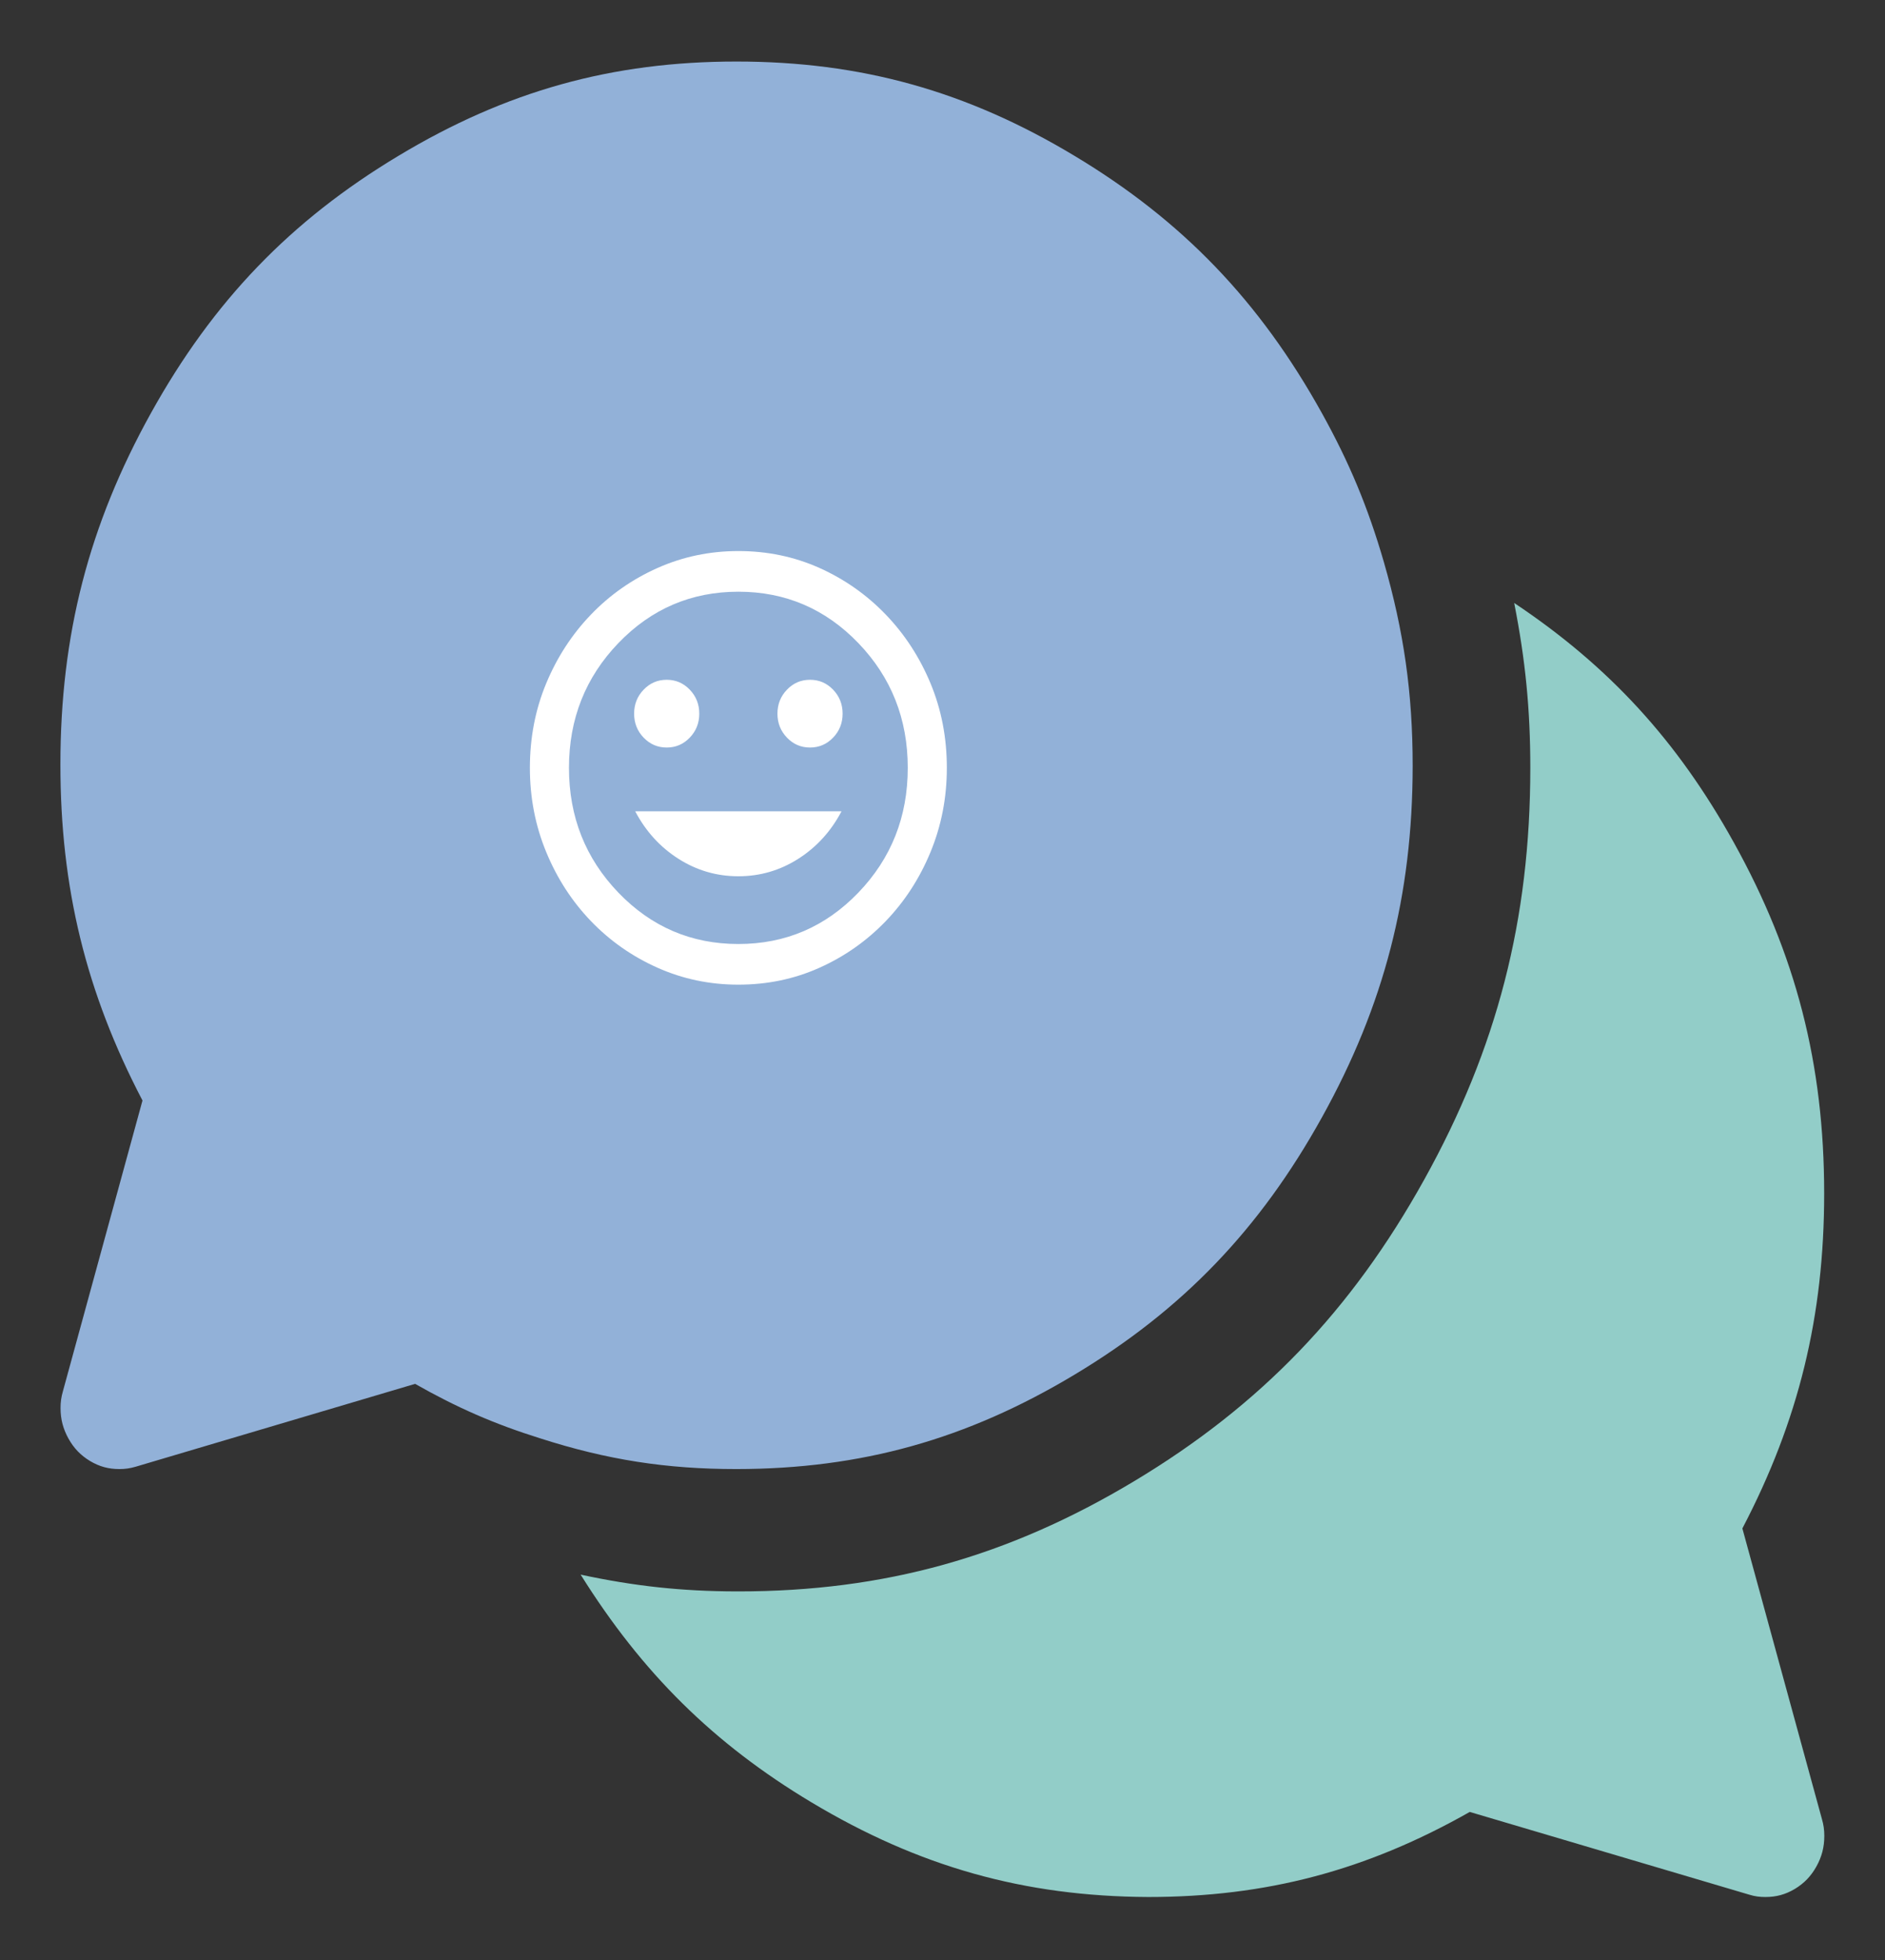 <svg width="151" height="157" viewBox="0 0 151 157" fill="none" xmlns="http://www.w3.org/2000/svg">
<rect x="0" y="0" width="151" height="157" fill="#333333" stroke="none"/>
<g id="forum-2 1" clip-path="url(#clip0_1513_712)">
<g id="Group">
<g id="Group_2">
<g id="container-id1">
<g id="id1">
<g id="Group_3">
<g id="Group_4">
<g id="id3">
<path id="Vector" fill-rule="evenodd" clip-rule="evenodd" d="M113.164 61.352C113.164 55.522 112.463 50.583 110.85 44.996C109.581 40.624 108.091 37.05 105.888 33.082C100.904 24.106 94.707 17.663 86.074 12.481C77.441 7.287 68.964 4.928 58.996 4.928C49.017 4.928 40.551 7.287 31.918 12.481C23.285 17.663 17.077 24.106 12.093 33.082C7.109 42.058 4.839 50.872 4.839 61.236C4.839 71.103 6.886 79.478 11.414 88.141L5.04 111.426C4.906 111.889 4.85 112.293 4.85 112.768C4.85 113.67 5.051 114.433 5.485 115.22C5.918 115.995 6.464 116.562 7.209 117.013C7.965 117.464 8.7 117.66 9.567 117.66C10.024 117.66 10.413 117.603 10.858 117.475L33.253 110.836C36.612 112.744 39.605 114.052 43.265 115.197C48.627 116.92 53.378 117.66 58.985 117.66C58.996 117.66 59.007 117.66 59.007 117.66C68.975 117.649 77.43 115.289 86.063 110.107C94.707 104.925 100.915 98.471 105.899 89.483C110.883 80.507 113.153 71.716 113.164 61.352Z" fill="#92B1D8"/>
<path id="Vector_2" fill-rule="evenodd" clip-rule="evenodd" d="M139.575 122.415C144.091 113.774 146.127 105.411 146.127 95.579C146.127 85.227 143.869 76.436 138.885 67.471C134.368 59.328 128.906 53.371 121.296 48.293C122.197 52.873 122.587 56.818 122.587 61.503C122.587 73.648 119.928 83.966 114.087 94.48C108.246 104.995 100.982 112.548 90.869 118.621C80.757 124.694 70.822 127.458 59.152 127.458C59.096 127.458 59.063 127.458 59.007 127.458C54.59 127.447 50.852 127.042 46.514 126.116C51.442 133.993 57.16 139.65 64.992 144.346C73.603 149.505 82.036 151.888 91.982 151.934C101.427 151.934 109.448 149.817 117.736 145.121L140.131 151.749C140.576 151.888 140.965 151.934 141.421 151.934C142.289 151.934 143.023 151.737 143.78 151.286C144.525 150.835 145.07 150.268 145.504 149.493C145.938 148.707 146.138 147.943 146.138 147.041C146.138 146.567 146.083 146.162 145.949 145.699L139.575 122.415Z" fill="#92CDC8"/>
</g>
</g>
</g>
</g>
</g>
</g>
</g>
<g id="add-reaction 2">
<path id="Vector_3" d="M64.888 59.871C65.613 59.871 66.229 59.607 66.736 59.079C67.244 58.552 67.498 57.912 67.498 57.158C67.498 56.404 67.244 55.764 66.736 55.237C66.229 54.709 65.613 54.445 64.888 54.445C64.163 54.445 63.547 54.709 63.041 55.237C62.533 55.764 62.279 56.404 62.279 57.158C62.279 57.912 62.533 58.552 63.041 59.079C63.547 59.607 64.163 59.871 64.888 59.871ZM53.407 59.871C54.132 59.871 54.748 59.607 55.254 59.079C55.762 58.552 56.016 57.912 56.016 57.158C56.016 56.404 55.762 55.764 55.254 55.237C54.748 54.709 54.132 54.445 53.407 54.445C52.682 54.445 52.066 54.709 51.559 55.237C51.051 55.764 50.797 56.404 50.797 57.158C50.797 57.912 51.051 58.552 51.559 59.079C52.066 59.607 52.682 59.871 53.407 59.871ZM59.148 70.181C60.887 70.181 62.489 69.713 63.953 68.779C65.417 67.844 66.569 66.578 67.41 64.98H50.885C51.725 66.578 52.878 67.844 54.342 68.779C55.806 69.713 57.408 70.181 59.148 70.181ZM59.148 78.863C56.857 78.863 54.697 78.411 52.668 77.506C50.639 76.602 48.863 75.358 47.34 73.775C45.818 72.192 44.622 70.346 43.752 68.236C42.882 66.126 42.447 63.881 42.447 61.499C42.447 59.087 42.882 56.833 43.752 54.738C44.622 52.644 45.818 50.806 47.34 49.222C48.863 47.639 50.639 46.396 52.668 45.491C54.697 44.587 56.857 44.135 59.148 44.135C61.468 44.135 63.635 44.587 65.65 45.491C67.664 46.396 69.432 47.639 70.955 49.222C72.477 50.806 73.673 52.644 74.543 54.738C75.413 56.833 75.848 59.087 75.848 61.499C75.848 63.881 75.413 66.126 74.543 68.236C73.673 70.346 72.477 72.192 70.955 73.775C69.432 75.358 67.664 76.602 65.65 77.506C63.635 78.411 61.468 78.863 59.148 78.863ZM59.148 75.607C62.916 75.607 66.12 74.235 68.759 71.492C71.397 68.748 72.717 65.417 72.717 61.499C72.717 57.58 71.397 54.249 68.759 51.506C66.12 48.762 62.916 47.391 59.148 47.391C55.379 47.391 52.175 48.762 49.536 51.506C46.898 54.249 45.578 57.58 45.578 61.499C45.578 65.417 46.898 68.748 49.536 71.492C52.175 74.235 55.379 75.607 59.148 75.607Z" fill="white"/>
</g>
</g>
<defs>
<clipPath id="clip0_1513_712">
<rect width="151" height="157" fill="white"/>
</clipPath>
</defs>
</svg>
